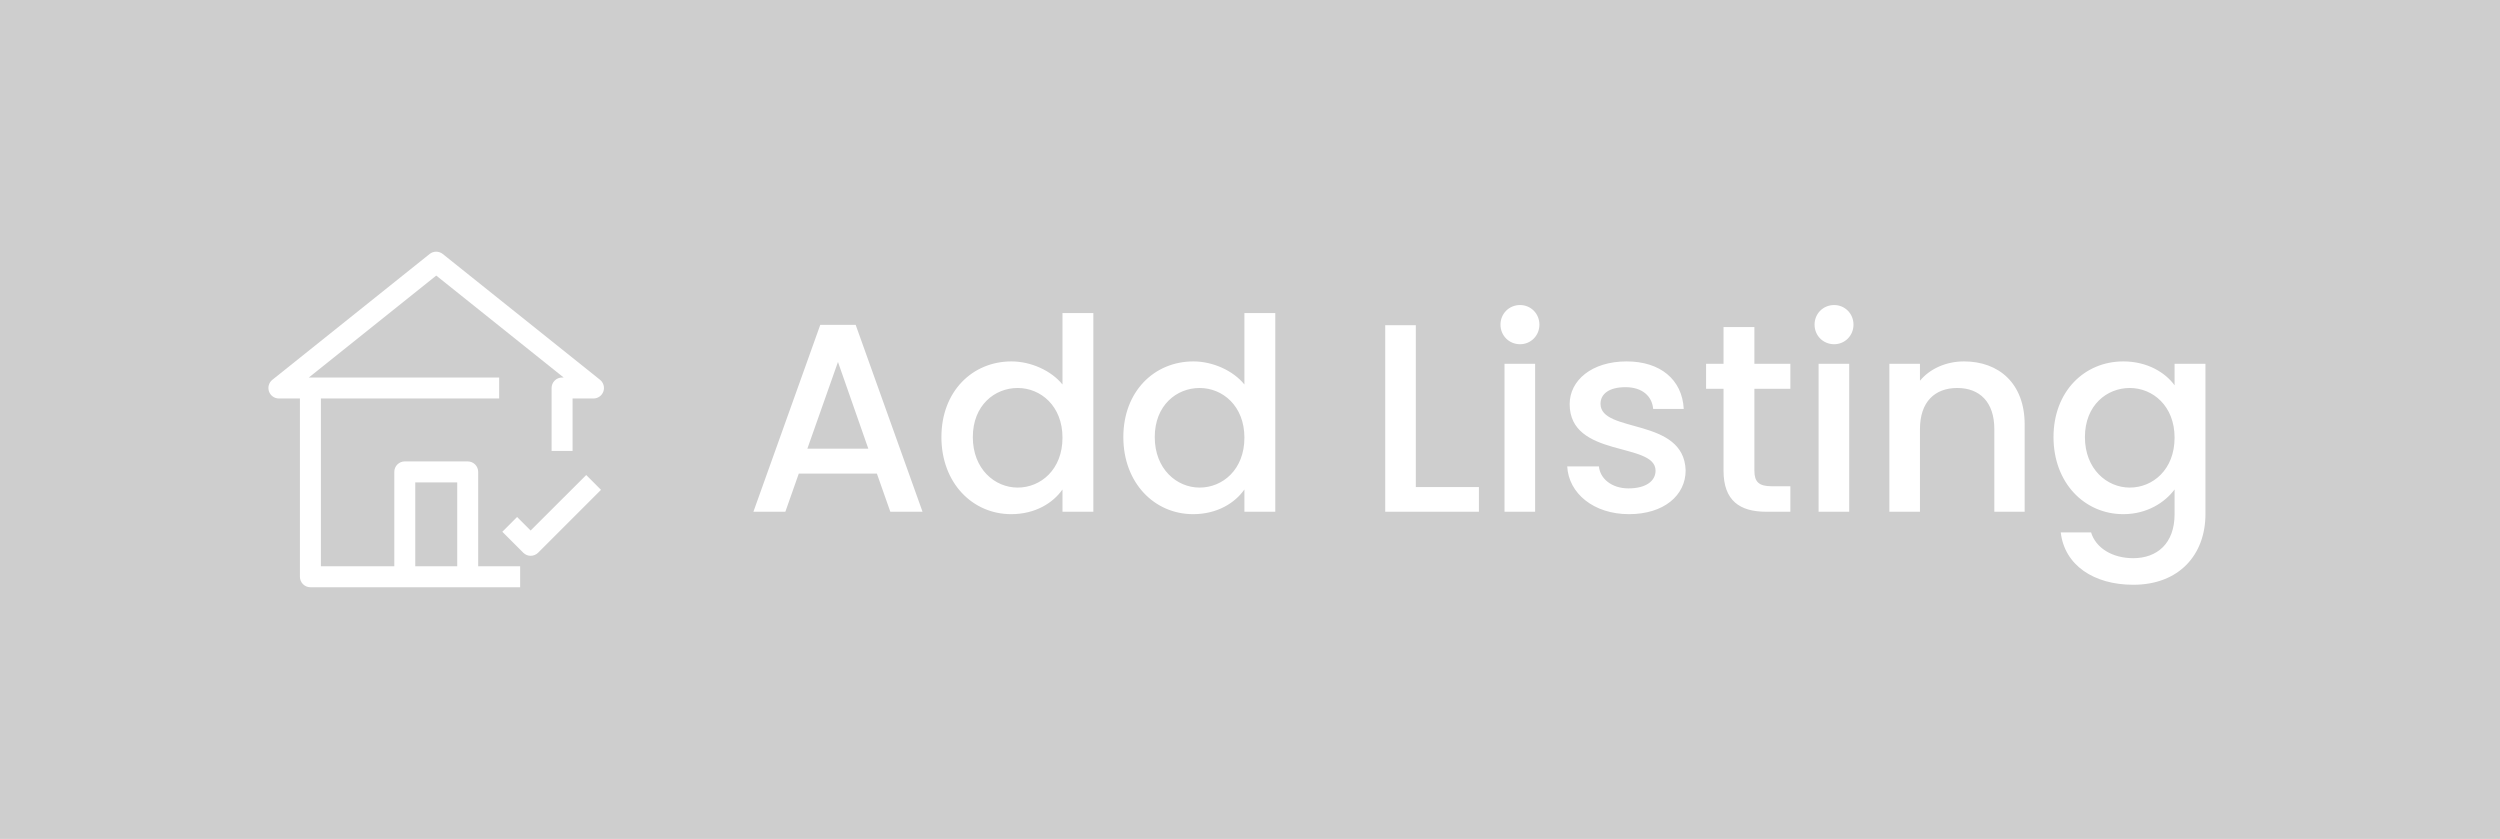 <svg width="149" height="50" viewBox="0 0 149 50" fill="none" xmlns="http://www.w3.org/2000/svg">
<rect width="149" height="50" fill="#CECECE"/>
<g clip-path="url(#clip0_27_43)">
<path d="M35.763 22.637L26.387 15.137C26.277 15.049 26.139 15 25.997 15C25.855 15 25.717 15.049 25.606 15.137L16.231 22.637C16.13 22.719 16.057 22.829 16.021 22.954C15.986 23.079 15.99 23.211 16.033 23.334C16.076 23.456 16.157 23.561 16.263 23.636C16.369 23.711 16.495 23.75 16.625 23.75H17.875V34.375C17.875 34.541 17.941 34.7 18.058 34.817C18.175 34.934 18.334 35 18.5 35H31V33.75H28.5V28.125C28.5 27.959 28.434 27.8 28.317 27.683C28.2 27.566 28.041 27.5 27.875 27.5H24.125C23.959 27.5 23.8 27.566 23.683 27.683C23.566 27.8 23.5 27.959 23.5 28.125V33.75H19.125V23.75H29.75V22.5H18.406L26 16.425L33.594 22.5H33.5C33.334 22.5 33.175 22.566 33.058 22.683C32.941 22.8 32.875 22.959 32.875 23.125V26.875H34.125V23.75H35.375C35.504 23.749 35.63 23.709 35.735 23.633C35.84 23.558 35.919 23.453 35.962 23.331C36.004 23.209 36.008 23.076 35.972 22.952C35.936 22.828 35.863 22.718 35.763 22.637ZM24.75 28.75H27.25V33.75H24.75V28.75Z" fill="white"/>
<path d="M31.625 31.619L30.819 30.812L29.938 31.694L31.188 32.944C31.305 33.06 31.463 33.126 31.628 33.126C31.793 33.126 31.952 33.06 32.069 32.944L35.819 29.194L34.938 28.312L31.625 31.619Z" fill="white"/>
</g>
<path d="M53.063 30.5H54.983L50.999 19.364H48.887L44.903 30.5H46.807L47.607 28.228H52.263L53.063 30.5ZM51.751 26.74H48.119L49.943 21.572L51.751 26.74ZM56.108 26.052C56.108 28.772 57.948 30.644 60.268 30.644C61.708 30.644 62.764 29.972 63.324 29.172V30.5H65.164V18.66H63.324V22.916C62.652 22.084 61.436 21.54 60.284 21.54C57.948 21.54 56.108 23.332 56.108 26.052ZM63.324 26.084C63.324 27.988 62.028 29.06 60.652 29.06C59.292 29.06 57.98 27.956 57.98 26.052C57.98 24.148 59.292 23.124 60.652 23.124C62.028 23.124 63.324 24.196 63.324 26.084ZM66.951 26.052C66.951 28.772 68.791 30.644 71.111 30.644C72.551 30.644 73.607 29.972 74.167 29.172V30.5H76.007V18.66H74.167V22.916C73.495 22.084 72.279 21.54 71.127 21.54C68.791 21.54 66.951 23.332 66.951 26.052ZM74.167 26.084C74.167 27.988 72.871 29.06 71.495 29.06C70.135 29.06 68.823 27.956 68.823 26.052C68.823 24.148 70.135 23.124 71.495 23.124C72.871 23.124 74.167 24.196 74.167 26.084ZM82.559 19.38V30.5H88.143V29.028H84.383V19.38H82.559ZM89.669 30.5H91.493V21.684H89.669V30.5ZM90.597 20.516C91.237 20.516 91.749 20.004 91.749 19.348C91.749 18.692 91.237 18.18 90.597 18.18C89.941 18.18 89.429 18.692 89.429 19.348C89.429 20.004 89.941 20.516 90.597 20.516ZM100.464 28.036C100.368 24.852 95.391 25.844 95.391 24.068C95.391 23.476 95.903 23.076 96.879 23.076C97.871 23.076 98.463 23.604 98.528 24.372H100.352C100.256 22.612 98.944 21.54 96.944 21.54C94.864 21.54 93.552 22.676 93.552 24.084C93.552 27.316 98.671 26.324 98.671 28.052C98.671 28.66 98.112 29.108 97.055 29.108C96.047 29.108 95.359 28.516 95.296 27.796H93.407C93.487 29.396 94.975 30.644 97.088 30.644C99.168 30.644 100.464 29.524 100.464 28.036ZM102.722 28.052C102.722 29.844 103.698 30.5 105.266 30.5H106.706V28.98H105.586C104.818 28.98 104.562 28.708 104.562 28.052V23.172H106.706V21.684H104.562V19.492H102.722V21.684H101.682V23.172H102.722V28.052ZM108.388 30.5H110.212V21.684H108.388V30.5ZM109.316 20.516C109.956 20.516 110.468 20.004 110.468 19.348C110.468 18.692 109.956 18.18 109.316 18.18C108.66 18.18 108.148 18.692 108.148 19.348C108.148 20.004 108.66 20.516 109.316 20.516ZM118.862 30.5H120.67V25.3C120.67 22.836 119.118 21.54 117.054 21.54C115.998 21.54 115.022 21.972 114.43 22.692V21.684H112.606V30.5H114.43V25.572C114.43 23.956 115.31 23.124 116.654 23.124C117.982 23.124 118.862 23.956 118.862 25.572V30.5ZM122.389 26.052C122.389 28.772 124.229 30.644 126.549 30.644C127.989 30.644 129.045 29.924 129.605 29.172V30.644C129.605 32.404 128.549 33.268 127.141 33.268C125.877 33.268 124.901 32.644 124.629 31.732H122.821C123.045 33.684 124.789 34.852 127.141 34.852C129.893 34.852 131.445 33.044 131.445 30.644V21.684H129.605V22.964C129.061 22.212 127.989 21.54 126.549 21.54C124.229 21.54 122.389 23.332 122.389 26.052ZM129.605 26.084C129.605 27.988 128.309 29.06 126.933 29.06C125.573 29.06 124.261 27.956 124.261 26.052C124.261 24.148 125.573 23.124 126.933 23.124C128.309 23.124 129.605 24.196 129.605 26.084Z" fill="white"/>
<defs>
<clipPath id="clip0_27_43">
<rect width="20" height="20" fill="white" transform="translate(16 15)"/>
</clipPath>
</defs>
</svg>
